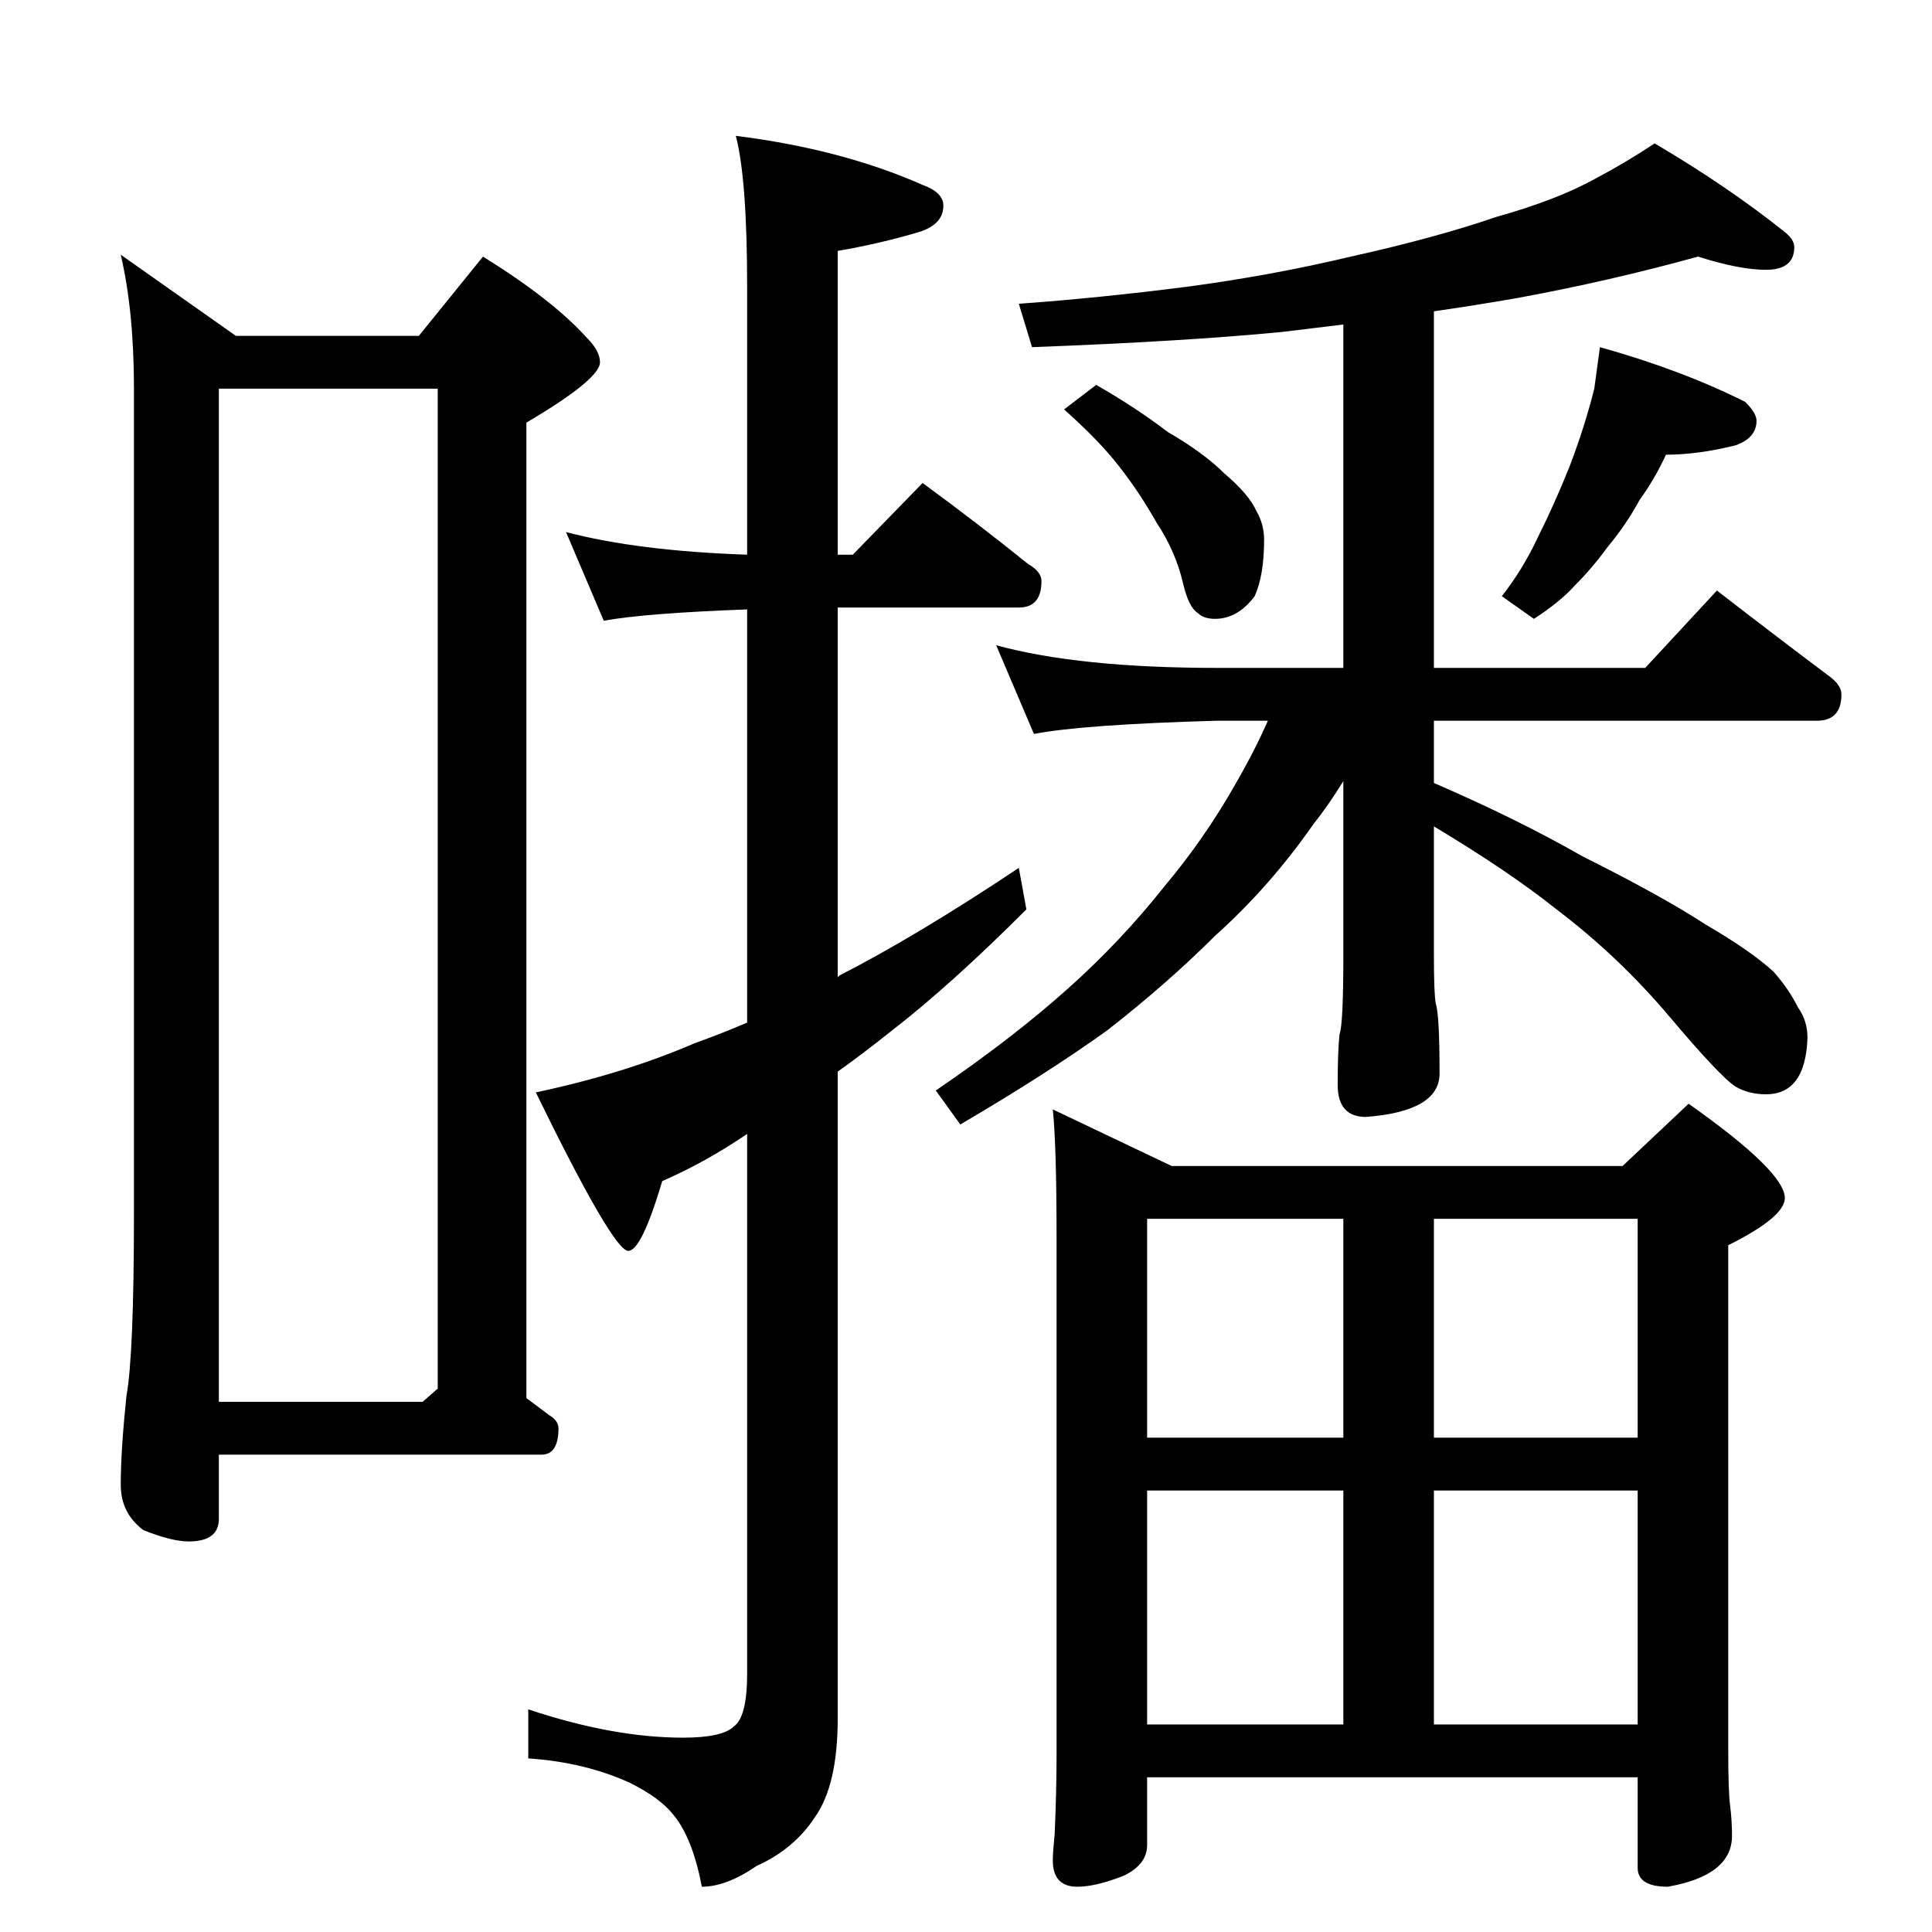 <?xml version="1.0" standalone="no"?>
<!DOCTYPE svg PUBLIC "-//W3C//DTD SVG 1.1//EN" "http://www.w3.org/Graphics/SVG/1.1/DTD/svg11.dtd" >
<svg xmlns="http://www.w3.org/2000/svg" xmlns:xlink="http://www.w3.org/1999/xlink" version="1.1" viewBox="0 -204 1024 1024">
  <g transform="matrix(1 0 0 -1 0 820)">
   <path fill="currentColor"
d="M300 742q38 -10 96 -12v142q0 57 -6 80q56 -7 99 -26q11 -4 11 -11q0 -10 -13 -14q-20 -6 -43 -10v-161h8l37 38q30 -22 56 -43q7 -4 7 -9q0 -14 -12 -14h-96v-196l1 1q41 21 95 57l4 -22q-40 -40 -71 -64q-15 -12 -29 -22v-343q0 -35 -12 -52q-11 -17 -31 -26
q-16 -11 -29 -11q-5 26 -15 38q-7 9 -23 17q-24 11 -54 13v26q45 -15 82 -15q21 0 27 6q7 5 7 28v286q-22 -15 -45 -25q-11 -37 -18 -37q-8 0 -49 84q47 10 84 26q14 5 28 11v219q-54 -2 -76 -6zM900 888q-47 -13 -96 -22q-23 -4 -44 -7v-189h112l38 41q31 -24 59 -45
q7 -5 7 -10q0 -14 -13 -14h-203v-33q44 -19 79 -39q42 -21 65 -36q24 -14 36 -25q8 -9 13 -19q5 -7 5 -16q-1 -30 -22 -30q-9 0 -16 4q-8 5 -35 37t-60 57q-25 20 -65 44v-68q0 -21 1 -26q2 -6 2 -37q0 -20 -39 -23q-15 0 -15 17q0 18 1 27q2 5 2 42v92q-8 -13 -16 -23
q-23 -33 -52 -59q-25 -25 -57 -50q-32 -23 -78 -50l-13 18q41 28 70 54q28 25 51 54q21 25 37 53q11 19 18 35h-27q-71 -2 -97 -7l-20 47q44 -12 117 -12h67v182l-33 -4q-52 -5 -132 -8l-7 23q42 3 89 9q45 6 87 16q45 10 77 21q32 9 52 20q17 9 32 19q39 -23 69 -47
q5 -4 5 -8q0 -12 -15 -12q-14 0 -36 7zM581 820q21 -12 38 -25q19 -11 30 -22q13 -11 17 -20q4 -7 4 -15q0 -19 -5 -30q-9 -12 -21 -12q-6 0 -9 3q-5 3 -8 16q-4 17 -14 32q-9 16 -20 30q-10 13 -29 30zM848 840q43 -12 77 -29q6 -6 6 -10q0 -9 -11 -13q-20 -5 -37 -5
q-6 -13 -14 -24q-7 -13 -17 -25q-8 -11 -17 -20q-8 -9 -22 -18l-17 12q11 14 19 31q9 18 17 38q8 21 13 41zM558 436l63 -30h239l35 33q51 -36 51 -50q0 -10 -30 -25v-267q0 -23 1 -30q1 -8 1 -16q0 -21 -34 -27q-16 0 -16 10v48h-260v-36q0 -10 -12 -16q-15 -6 -25 -6
q-13 0 -13 14q0 4 1 14q1 23 1 42v274q0 49 -2 68zM608 110h104v124h-104v-124zM760 110h108v124h-108v-124zM608 262h104v116h-104v-116zM760 378v-116h108v116h-108zM64 889l61 -43h97l34 42q37 -23 55 -43q7 -7 7 -13q0 -9 -39 -32v-517l12 -9q5 -3 5 -7q0 -14 -9 -14
h-171v-34q0 -12 -16 -12q-9 0 -24 6q-12 9 -12 24q0 18 3 47q4 22 4 97v437q0 41 -7 71zM116 281h108l8 7v530h-116v-537z" />
  </g>

</svg>
